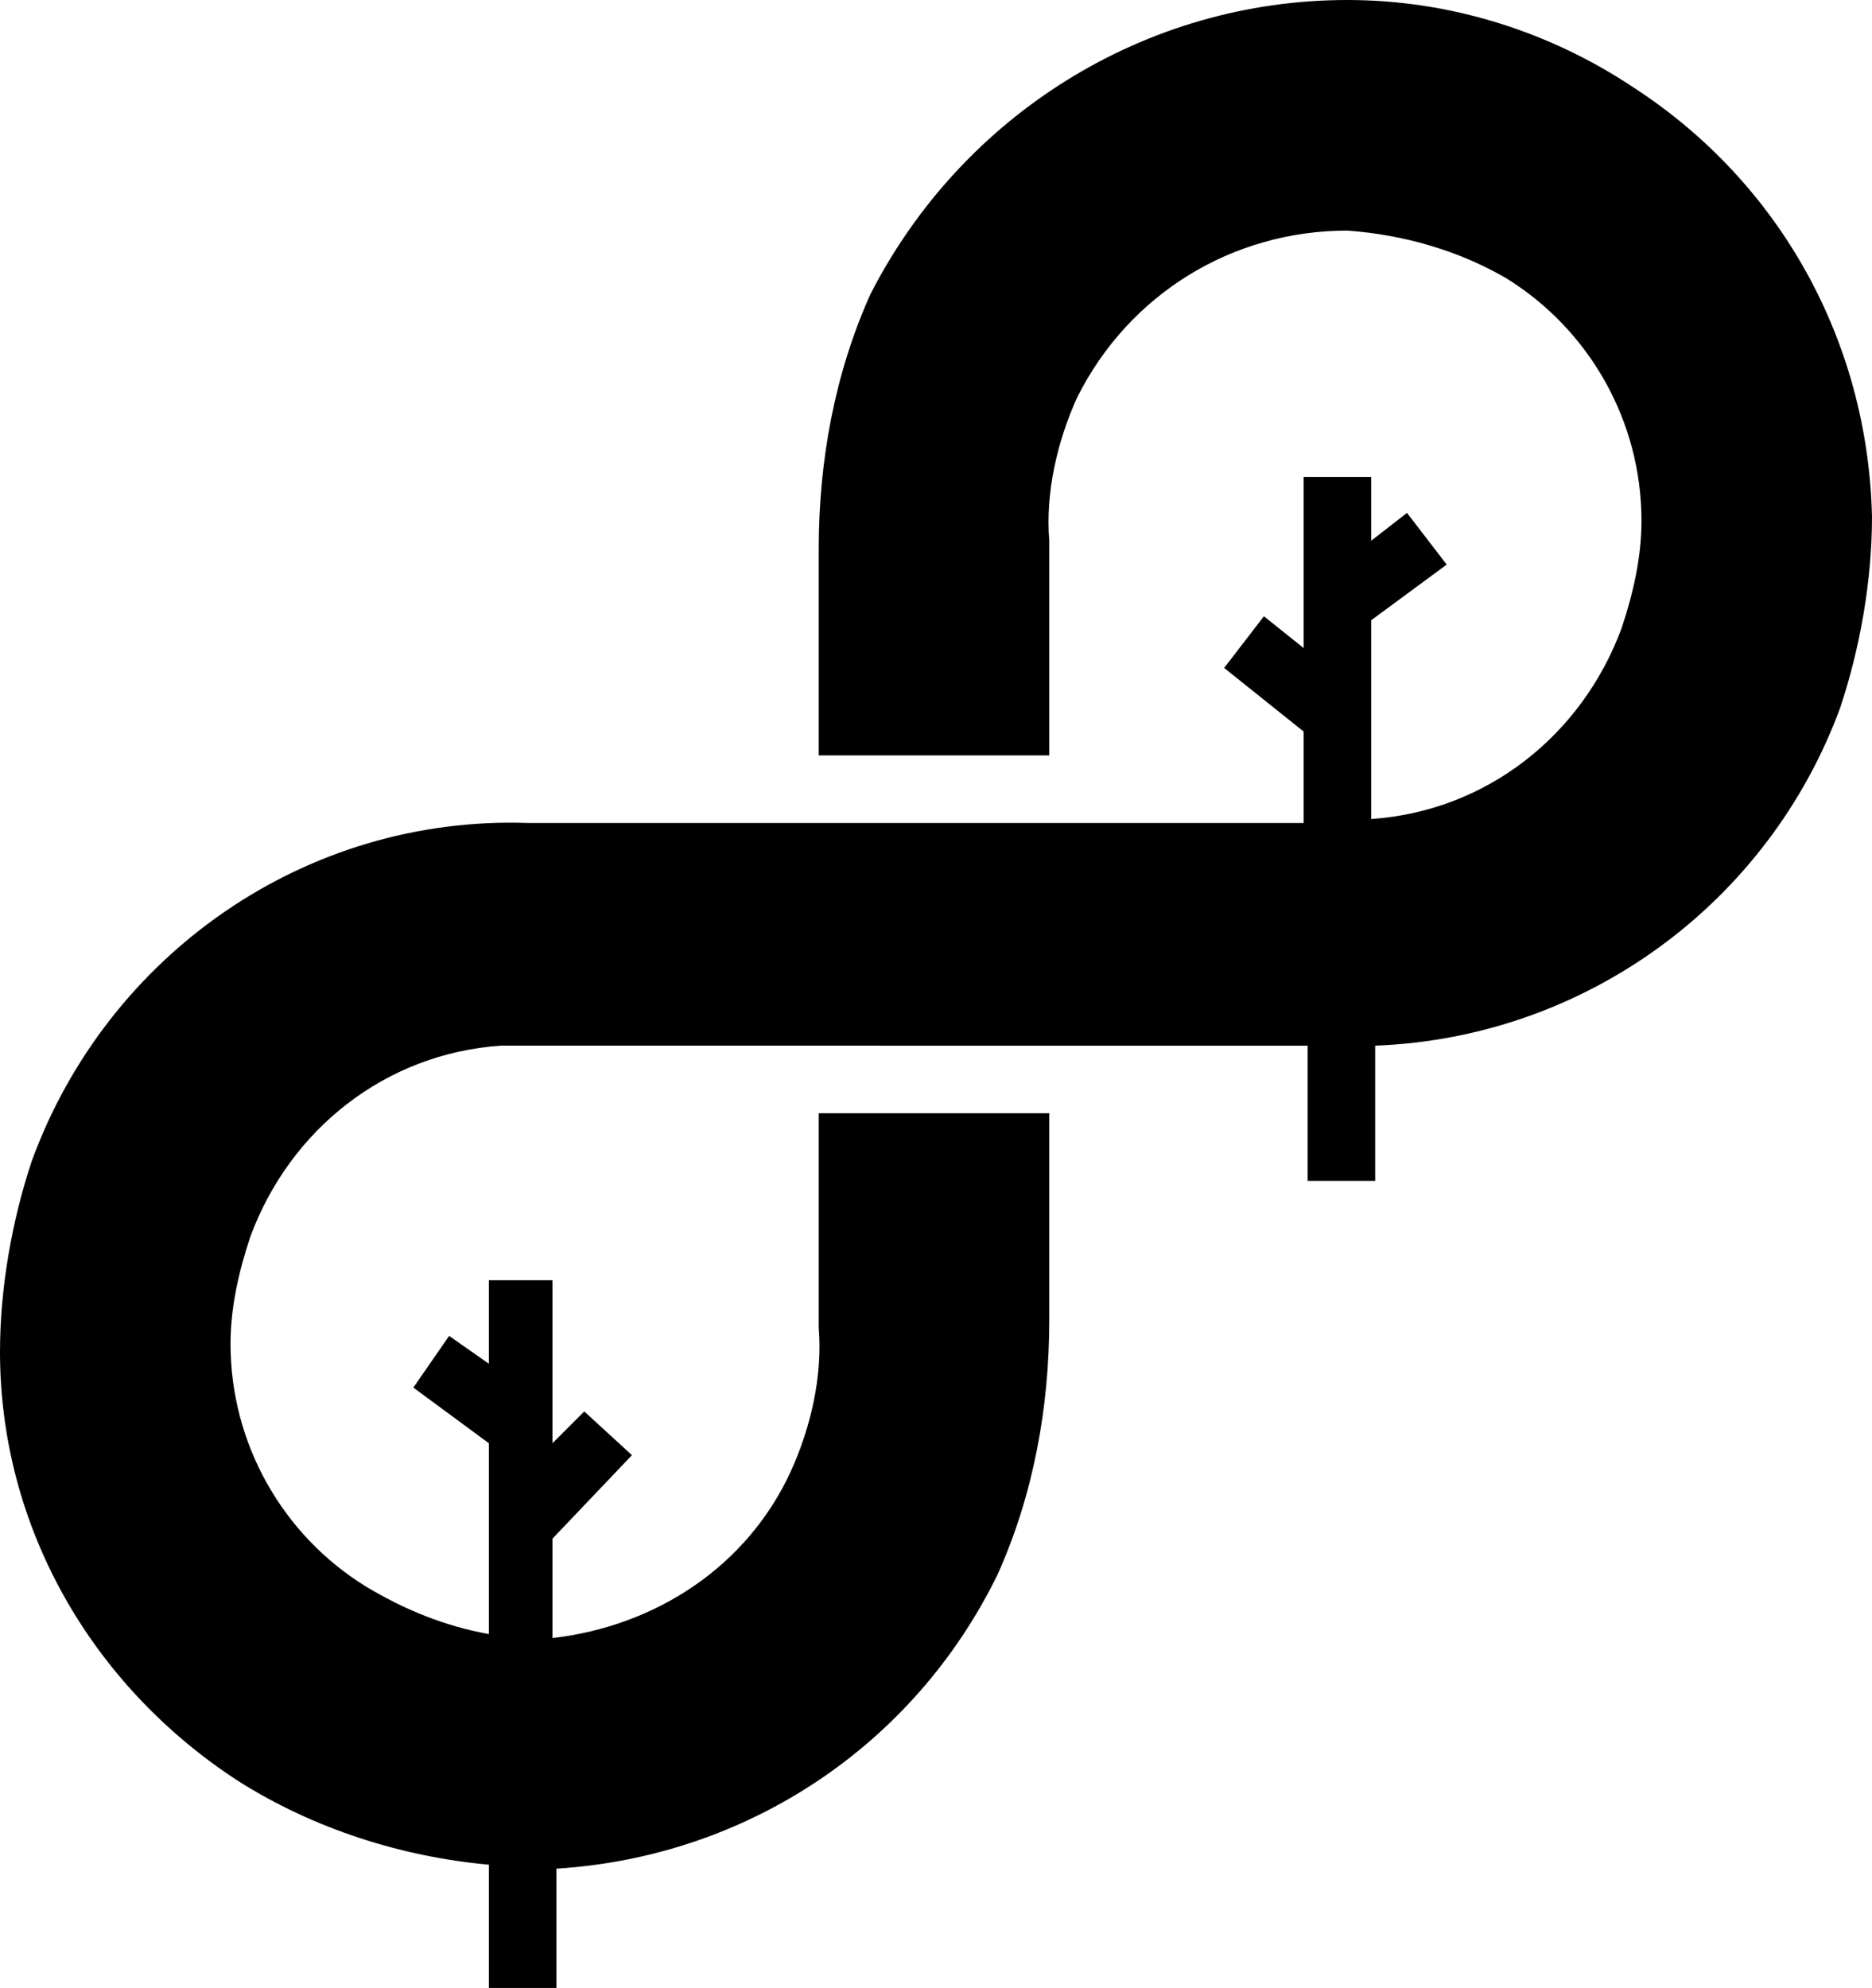 <?xml version="1.0" encoding="utf-8"?>
<!-- Generator: Adobe Illustrator 25.2.3, SVG Export Plug-In . SVG Version: 6.00 Build 0)  -->
<svg version="1.1" id="a9a893cc-ecfb-44bf-bd63-98ad0d86baab"
	 xmlns="http://www.w3.org/2000/svg" xmlns:xlink="http://www.w3.org/1999/xlink" x="0px" y="0px" viewBox="0 0 47.1 50"
	 style="enable-background:new 0 0 47.1 50;" xml:space="preserve">
<g id="f15c7c1a-ee8e-4ef4-8605-0d9d4031eeff">
	<g id="e3f4824f-7dff-4b29-aced-981c9523f9fd">
		<path id="b5413500-e8de-4c51-86db-2873bed829f9" d="M12.3,50v-3.1C10.1,46.7,7.9,46,6,44.8C2.3,42.4,0,38.4,0,34
			c0-1.6,0.3-3.3,0.8-4.8c1.9-5.2,6.9-8.7,12.5-8.5h19.5v-2.3l-2-1.6l1-1.3l1,0.8V12h1.7v1.6l0.9-0.7l1,1.3l-1.9,1.4v5
			c2.9-0.2,5.3-2.1,6.3-4.8c0.3-0.9,0.5-1.8,0.5-2.7c0-2.5-1.3-4.8-3.4-6.1c-1.2-0.7-2.6-1.1-4-1.2c-2.9,0-5.5,1.6-6.8,4.2
			c-0.5,1.1-0.8,2.4-0.7,3.6V19h-5.8v-5.2c0-2.2,0.4-4.4,1.3-6.4c2.3-4.5,6.9-7.4,12-7.4c2.6,0,5.1,0.8,7.2,2.2
			c3.7,2.4,5.9,6.4,6,10.8c0,1.6-0.3,3.3-0.8,4.8c-1.8,4.9-6.4,8.3-11.7,8.5v3.4h-1.7v-3.4H12.6c-2.9,0.2-5.3,2.1-6.3,4.8
			C6,32,5.8,32.9,5.8,33.8c0,2.5,1.3,4.8,3.4,6.1c1,0.6,2,1,3.1,1.2v-4.8l-1.9-1.4l0.9-1.3l1,0.7v-2.1h1.6v4.1l0.8-0.8l1.2,1.1
			l-2,2.1v2.5c2.6-0.3,4.9-1.8,6-4.2c0.5-1.1,0.8-2.4,0.7-3.6V28h5.8v5.2c0,2.2-0.4,4.4-1.3,6.4C23,43.9,18.8,46.7,14,47v3H12.3z"/>
	</g>
</g>
</svg>
